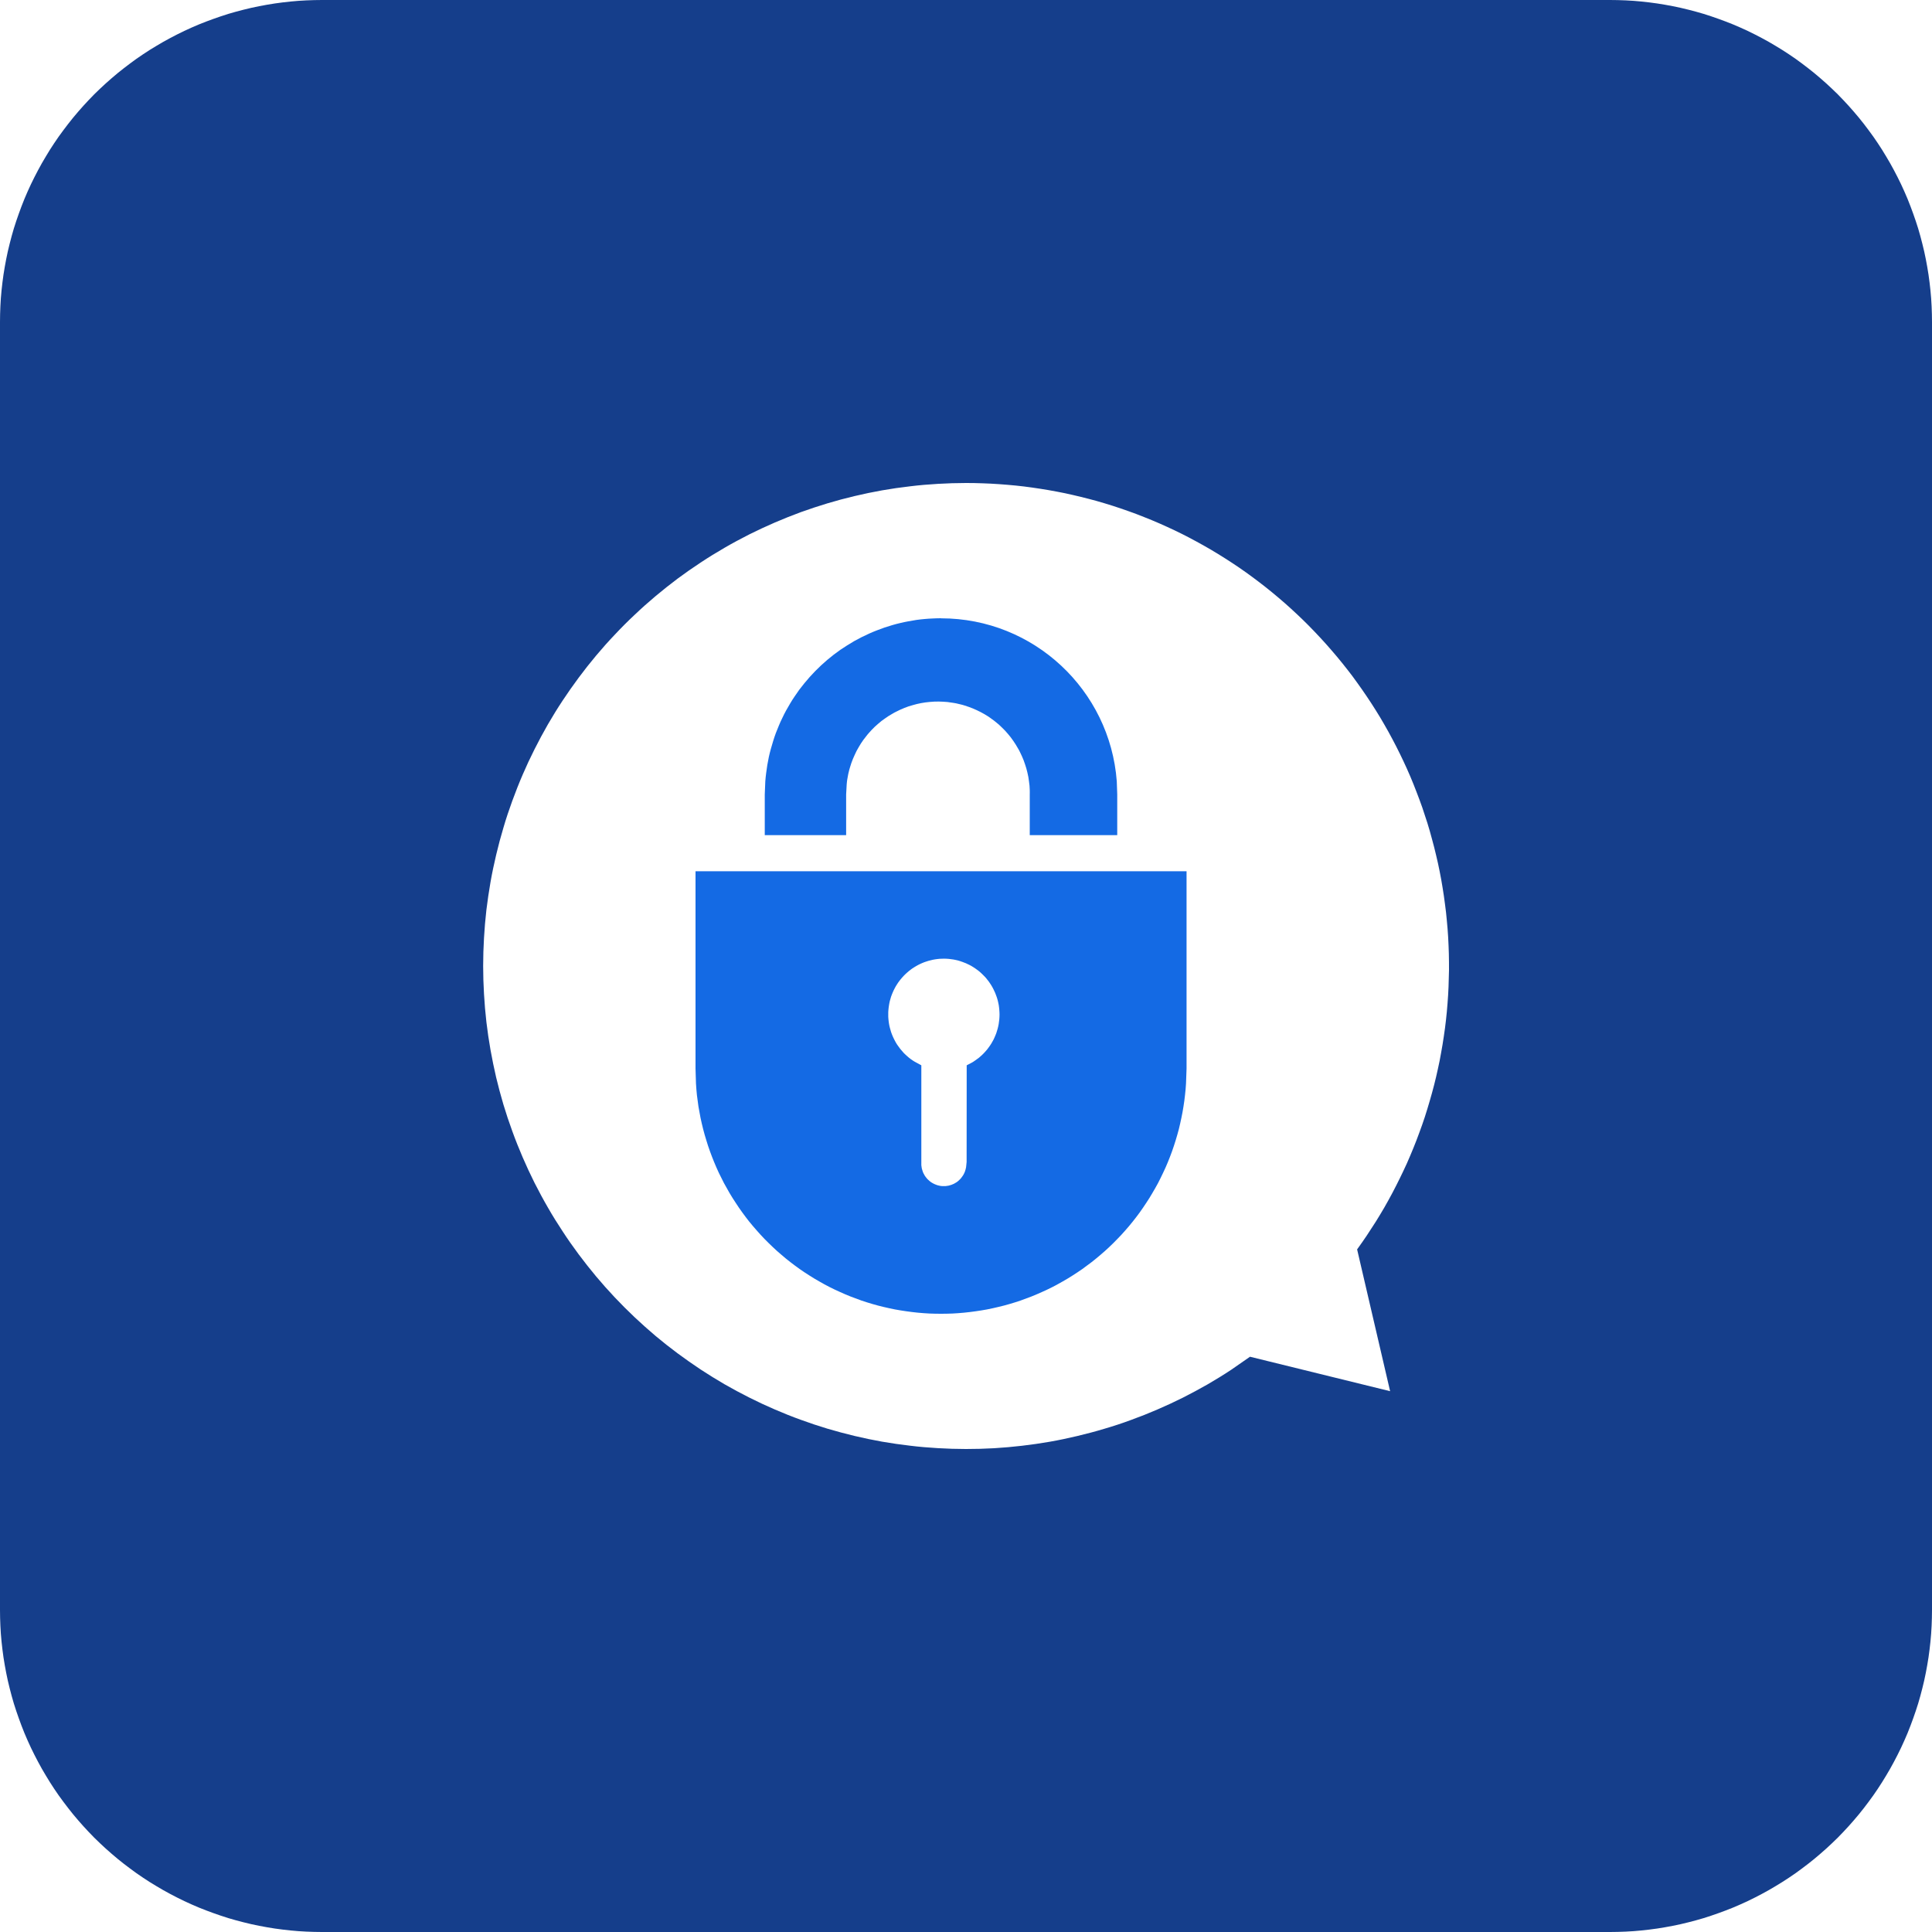<svg xmlns="http://www.w3.org/2000/svg" xmlns:xlink="http://www.w3.org/1999/xlink" width="25" height="25" viewBox="0 0 25 25" fill="none"><g opacity="1"  transform="translate(0 0)"><path id="路径 1" fill-rule="evenodd" style="fill:#146AE4" opacity="1" d="M15.354 11.274L15.354 13.827L15.347 14.021C15.344 14.071 15.34 14.121 15.334 14.17C15.329 14.22 15.322 14.269 15.314 14.319C15.306 14.368 15.298 14.417 15.287 14.466C15.277 14.515 15.266 14.563 15.254 14.612C15.241 14.66 15.228 14.708 15.213 14.756C15.198 14.804 15.183 14.851 15.166 14.898C15.149 14.945 15.131 14.992 15.112 15.038C15.093 15.084 15.073 15.13 15.051 15.175C15.03 15.22 15.008 15.264 14.985 15.309C14.961 15.353 14.937 15.396 14.911 15.439C14.886 15.482 14.86 15.525 14.832 15.566C14.805 15.608 14.776 15.649 14.747 15.69C14.718 15.73 14.687 15.77 14.656 15.809C14.625 15.848 14.593 15.886 14.56 15.923C14.527 15.961 14.493 15.998 14.458 16.033C14.424 16.069 14.388 16.104 14.352 16.138C14.315 16.173 14.278 16.206 14.24 16.238C14.202 16.271 14.163 16.302 14.124 16.333C14.085 16.363 14.044 16.393 14.004 16.422C13.963 16.451 13.921 16.478 13.879 16.505C13.837 16.532 13.794 16.558 13.751 16.582C13.707 16.607 13.664 16.631 13.619 16.654C13.575 16.676 13.53 16.698 13.484 16.718C13.438 16.739 13.393 16.758 13.346 16.777C13.3 16.795 13.253 16.812 13.206 16.829C13.159 16.845 13.111 16.86 13.063 16.874C13.015 16.888 12.967 16.901 12.918 16.912C12.87 16.924 12.821 16.934 12.772 16.944C12.723 16.953 12.674 16.961 12.624 16.968C12.575 16.975 12.525 16.981 12.475 16.986C12.426 16.991 12.376 16.994 12.326 16.997C12.276 16.999 12.226 17 12.176 17C12.126 17 12.076 16.999 12.027 16.997C11.977 16.994 11.927 16.991 11.877 16.986C11.828 16.981 11.778 16.975 11.729 16.968C11.679 16.961 11.63 16.953 11.581 16.944C11.532 16.934 11.483 16.924 11.434 16.912C11.386 16.901 11.338 16.888 11.29 16.874C11.242 16.86 11.194 16.845 11.147 16.829C11.1 16.812 11.053 16.795 11.007 16.777C10.96 16.758 10.914 16.739 10.869 16.718C10.823 16.698 10.778 16.676 10.734 16.654C10.689 16.631 10.645 16.607 10.602 16.582C10.559 16.558 10.516 16.532 10.474 16.505C10.431 16.478 10.39 16.451 10.349 16.422C10.308 16.393 10.268 16.363 10.229 16.333C10.189 16.302 10.15 16.271 10.113 16.238C10.075 16.206 10.037 16.173 10.001 16.138C9.965 16.104 9.929 16.069 9.894 16.033C9.86 15.998 9.826 15.961 9.793 15.923C9.76 15.886 9.728 15.848 9.696 15.809C9.665 15.77 9.635 15.73 9.606 15.69C9.576 15.649 9.548 15.608 9.521 15.566C9.493 15.525 9.467 15.482 9.441 15.439C9.416 15.396 9.392 15.353 9.368 15.309C9.345 15.264 9.323 15.22 9.301 15.175C9.28 15.13 9.26 15.084 9.241 15.038C9.222 14.992 9.204 14.945 9.187 14.898C9.17 14.851 9.154 14.804 9.14 14.756C9.125 14.708 9.111 14.66 9.099 14.612C9.087 14.563 9.075 14.515 9.065 14.466C9.055 14.417 9.046 14.368 9.038 14.319C9.031 14.269 9.024 14.22 9.018 14.17C9.013 14.121 9.009 14.071 9.006 14.021L9 13.827L9 11.274L15.354 11.274L15.354 11.274ZM12.216 12.405C12.206 12.405 12.197 12.405 12.187 12.406C12.177 12.406 12.168 12.406 12.158 12.407C12.148 12.408 12.139 12.409 12.129 12.41C12.119 12.411 12.11 12.413 12.1 12.414C12.091 12.416 12.081 12.417 12.072 12.419C12.062 12.421 12.053 12.423 12.043 12.426C12.034 12.428 12.024 12.431 12.015 12.433C12.006 12.436 11.996 12.439 11.987 12.442C11.978 12.445 11.969 12.448 11.96 12.451C11.951 12.455 11.942 12.459 11.933 12.462C11.924 12.466 11.915 12.47 11.906 12.474C11.898 12.478 11.889 12.483 11.88 12.487C11.872 12.492 11.863 12.496 11.855 12.501C11.846 12.506 11.838 12.511 11.83 12.516C11.822 12.521 11.813 12.527 11.805 12.532C11.797 12.538 11.79 12.543 11.782 12.549C11.774 12.555 11.766 12.561 11.759 12.567C11.751 12.573 11.744 12.579 11.737 12.586C11.729 12.592 11.722 12.599 11.715 12.606C11.708 12.612 11.701 12.619 11.695 12.626C11.688 12.633 11.681 12.64 11.675 12.648C11.668 12.655 11.662 12.662 11.656 12.67C11.65 12.677 11.644 12.685 11.638 12.693C11.632 12.7 11.627 12.708 11.621 12.716C11.616 12.724 11.61 12.732 11.605 12.741C11.6 12.749 11.595 12.757 11.59 12.765C11.585 12.774 11.581 12.782 11.576 12.791C11.572 12.8 11.567 12.808 11.563 12.817C11.559 12.826 11.555 12.835 11.551 12.844C11.547 12.852 11.544 12.861 11.54 12.871C11.537 12.88 11.534 12.889 11.53 12.898C11.527 12.907 11.525 12.916 11.522 12.926C11.519 12.935 11.517 12.944 11.514 12.954C11.512 12.963 11.51 12.973 11.508 12.982C11.506 12.992 11.504 13.001 11.503 13.011C11.501 13.021 11.5 13.03 11.499 13.04C11.498 13.049 11.497 13.059 11.496 13.069C11.495 13.078 11.495 13.088 11.494 13.098C11.494 13.107 11.493 13.117 11.494 13.127C11.494 13.136 11.494 13.146 11.494 13.156C11.495 13.166 11.495 13.175 11.496 13.185C11.497 13.195 11.498 13.204 11.499 13.214C11.5 13.224 11.502 13.233 11.503 13.243C11.505 13.252 11.507 13.262 11.508 13.271C11.51 13.281 11.513 13.29 11.515 13.3C11.517 13.309 11.52 13.319 11.523 13.328C11.525 13.337 11.528 13.346 11.531 13.356C11.534 13.365 11.538 13.374 11.541 13.383C11.544 13.392 11.548 13.401 11.552 13.41C11.556 13.419 11.56 13.428 11.564 13.436C11.568 13.445 11.573 13.454 11.577 13.462C11.582 13.471 11.586 13.479 11.591 13.488C11.596 13.496 11.601 13.505 11.606 13.513C11.612 13.521 11.617 13.529 11.623 13.537C11.628 13.545 11.634 13.553 11.64 13.56C11.646 13.568 11.651 13.576 11.658 13.583C11.664 13.591 11.67 13.598 11.677 13.605C11.683 13.613 11.69 13.62 11.696 13.627C11.703 13.634 11.71 13.641 11.717 13.647C11.724 13.654 11.731 13.661 11.739 13.667C11.746 13.673 11.753 13.68 11.761 13.686C11.768 13.692 11.776 13.698 11.784 13.704C11.791 13.709 11.799 13.715 11.807 13.72C11.815 13.726 11.823 13.731 11.832 13.736L11.922 13.785L11.922 15.036C11.922 15.041 11.922 15.046 11.922 15.05C11.922 15.055 11.922 15.059 11.922 15.064C11.922 15.069 11.922 15.073 11.922 15.078C11.923 15.083 11.923 15.087 11.924 15.092C11.924 15.096 11.925 15.101 11.926 15.106C11.927 15.11 11.928 15.115 11.928 15.119C11.929 15.124 11.931 15.128 11.932 15.133C11.933 15.137 11.934 15.142 11.936 15.146C11.937 15.15 11.939 15.155 11.94 15.159C11.942 15.164 11.944 15.168 11.945 15.172C11.947 15.176 11.949 15.181 11.951 15.185C11.953 15.189 11.955 15.193 11.958 15.197C11.96 15.201 11.962 15.205 11.964 15.209C11.967 15.213 11.969 15.217 11.972 15.221C11.975 15.225 11.977 15.228 11.98 15.232C11.983 15.236 11.986 15.239 11.989 15.243C11.992 15.247 11.995 15.25 11.998 15.254C12.001 15.257 12.004 15.26 12.008 15.264C12.011 15.267 12.014 15.27 12.018 15.273C12.021 15.276 12.024 15.279 12.028 15.282C12.032 15.285 12.035 15.288 12.039 15.291C12.043 15.293 12.046 15.296 12.05 15.299C12.054 15.301 12.058 15.304 12.062 15.306C12.066 15.309 12.07 15.311 12.074 15.313C12.078 15.315 12.082 15.318 12.086 15.319C12.091 15.322 12.095 15.323 12.099 15.325C12.103 15.327 12.108 15.329 12.112 15.33C12.116 15.332 12.121 15.334 12.125 15.335C12.13 15.336 12.134 15.338 12.139 15.339C12.143 15.34 12.148 15.341 12.152 15.342C12.157 15.343 12.161 15.344 12.166 15.345C12.17 15.345 12.175 15.346 12.18 15.347C12.184 15.347 12.189 15.348 12.193 15.348C12.198 15.348 12.203 15.348 12.207 15.348C12.212 15.348 12.216 15.348 12.221 15.348C12.226 15.348 12.23 15.348 12.235 15.348C12.24 15.347 12.244 15.347 12.249 15.346C12.253 15.346 12.258 15.345 12.263 15.344C12.267 15.344 12.272 15.343 12.276 15.342C12.281 15.341 12.285 15.339 12.29 15.338C12.294 15.337 12.299 15.336 12.303 15.334C12.307 15.333 12.312 15.331 12.316 15.33C12.32 15.328 12.325 15.326 12.329 15.324C12.333 15.323 12.337 15.321 12.342 15.319C12.346 15.317 12.35 15.314 12.354 15.312C12.358 15.31 12.362 15.308 12.366 15.305C12.37 15.303 12.374 15.3 12.378 15.298C12.381 15.295 12.385 15.292 12.389 15.29C12.393 15.287 12.396 15.284 12.4 15.281C12.403 15.278 12.407 15.275 12.41 15.272C12.414 15.269 12.417 15.265 12.42 15.262C12.424 15.259 12.427 15.255 12.43 15.252C12.433 15.248 12.436 15.245 12.439 15.241C12.442 15.238 12.445 15.234 12.447 15.23C12.45 15.227 12.453 15.223 12.455 15.219C12.458 15.215 12.46 15.211 12.463 15.207C12.465 15.203 12.467 15.199 12.47 15.195C12.472 15.191 12.474 15.187 12.476 15.183C12.478 15.179 12.48 15.175 12.482 15.17C12.483 15.166 12.485 15.162 12.487 15.157C12.488 15.153 12.49 15.149 12.491 15.144C12.493 15.14 12.494 15.135 12.495 15.131C12.496 15.126 12.497 15.122 12.498 15.117C12.499 15.113 12.5 15.108 12.501 15.104L12.508 15.036L12.509 13.785C12.518 13.78 12.527 13.776 12.536 13.771C12.545 13.767 12.554 13.762 12.563 13.757C12.572 13.752 12.581 13.747 12.59 13.742C12.598 13.736 12.607 13.731 12.615 13.725C12.624 13.719 12.632 13.713 12.64 13.707C12.649 13.701 12.657 13.695 12.665 13.689C12.672 13.682 12.68 13.676 12.688 13.669C12.696 13.662 12.703 13.655 12.71 13.649C12.718 13.641 12.725 13.634 12.732 13.627C12.739 13.62 12.746 13.612 12.753 13.604C12.76 13.597 12.766 13.589 12.773 13.581C12.779 13.573 12.785 13.565 12.791 13.557C12.797 13.549 12.803 13.54 12.809 13.532C12.815 13.524 12.82 13.515 12.826 13.506C12.831 13.498 12.836 13.489 12.841 13.48C12.846 13.471 12.851 13.462 12.856 13.453C12.86 13.444 12.865 13.435 12.869 13.425C12.873 13.416 12.877 13.407 12.881 13.397C12.885 13.388 12.888 13.378 12.892 13.369C12.895 13.359 12.898 13.35 12.901 13.34C12.904 13.33 12.907 13.32 12.91 13.31C12.912 13.3 12.915 13.29 12.917 13.281C12.919 13.271 12.921 13.261 12.923 13.251C12.925 13.241 12.926 13.23 12.927 13.22C12.929 13.21 12.93 13.2 12.931 13.19C12.932 13.18 12.932 13.17 12.933 13.159C12.933 13.149 12.934 13.139 12.934 13.129C12.934 13.119 12.933 13.108 12.933 13.098C12.932 13.088 12.932 13.078 12.931 13.068C12.93 13.058 12.929 13.047 12.928 13.037C12.927 13.027 12.925 13.017 12.924 13.007C12.922 12.997 12.92 12.987 12.918 12.977C12.916 12.967 12.913 12.957 12.911 12.947C12.908 12.937 12.905 12.928 12.903 12.918C12.9 12.908 12.896 12.898 12.893 12.889C12.89 12.879 12.886 12.87 12.882 12.86C12.879 12.851 12.875 12.841 12.87 12.832C12.866 12.823 12.862 12.813 12.857 12.804C12.853 12.795 12.848 12.786 12.843 12.777C12.838 12.768 12.833 12.759 12.828 12.751C12.823 12.742 12.817 12.734 12.811 12.725C12.806 12.717 12.8 12.708 12.794 12.7C12.788 12.692 12.782 12.684 12.775 12.676C12.769 12.668 12.762 12.66 12.756 12.652C12.749 12.645 12.742 12.637 12.735 12.63C12.728 12.622 12.721 12.615 12.713 12.608C12.706 12.601 12.699 12.594 12.691 12.587C12.684 12.58 12.676 12.574 12.668 12.567C12.66 12.561 12.652 12.555 12.644 12.549C12.636 12.543 12.627 12.537 12.619 12.531C12.61 12.525 12.602 12.52 12.593 12.514C12.585 12.509 12.576 12.504 12.567 12.498C12.558 12.493 12.549 12.489 12.54 12.484C12.531 12.479 12.522 12.475 12.512 12.471C12.503 12.466 12.494 12.462 12.484 12.459C12.475 12.455 12.465 12.451 12.456 12.448C12.446 12.444 12.437 12.441 12.427 12.438C12.417 12.435 12.407 12.432 12.398 12.429C12.388 12.427 12.378 12.424 12.368 12.422C12.358 12.42 12.348 12.418 12.338 12.416C12.328 12.414 12.318 12.413 12.308 12.412C12.297 12.41 12.287 12.409 12.277 12.408C12.267 12.407 12.257 12.406 12.247 12.406C12.236 12.405 12.226 12.405 12.216 12.405ZM12.177 8.001C13.378 8.001 14.363 8.931 14.451 10.11L14.457 10.28L14.457 10.807L13.325 10.807L13.325 10.28C13.326 10.261 13.325 10.243 13.325 10.224C13.324 10.205 13.323 10.186 13.322 10.167C13.32 10.148 13.318 10.129 13.315 10.111C13.313 10.092 13.31 10.073 13.307 10.055C13.303 10.036 13.299 10.018 13.295 9.999C13.291 9.981 13.286 9.962 13.281 9.944C13.276 9.926 13.27 9.908 13.264 9.89C13.258 9.872 13.252 9.854 13.245 9.836C13.238 9.819 13.231 9.801 13.223 9.784C13.216 9.767 13.208 9.75 13.199 9.733C13.191 9.716 13.182 9.699 13.172 9.683C13.163 9.666 13.153 9.65 13.143 9.634C13.133 9.618 13.123 9.602 13.112 9.587C13.101 9.571 13.09 9.556 13.079 9.541C13.067 9.526 13.055 9.511 13.043 9.497C13.031 9.482 13.018 9.468 13.005 9.454C12.992 9.441 12.979 9.427 12.965 9.414C12.952 9.401 12.938 9.388 12.924 9.375C12.909 9.363 12.895 9.351 12.88 9.339C12.866 9.327 12.851 9.316 12.835 9.305C12.82 9.293 12.804 9.283 12.789 9.272C12.773 9.262 12.757 9.252 12.74 9.242C12.724 9.233 12.707 9.224 12.691 9.215C12.674 9.206 12.657 9.198 12.64 9.19C12.623 9.182 12.605 9.174 12.588 9.167C12.57 9.16 12.553 9.153 12.535 9.147C12.517 9.14 12.499 9.134 12.481 9.129C12.463 9.123 12.445 9.118 12.426 9.114C12.408 9.109 12.389 9.105 12.371 9.101C12.352 9.098 12.334 9.094 12.315 9.092C12.296 9.089 12.278 9.086 12.259 9.084C12.24 9.082 12.221 9.081 12.202 9.08C12.183 9.079 12.165 9.078 12.146 9.078C12.127 9.078 12.108 9.078 12.089 9.079C12.07 9.08 12.051 9.081 12.032 9.083C12.013 9.085 11.995 9.087 11.976 9.089C11.957 9.092 11.938 9.095 11.92 9.098C11.901 9.102 11.883 9.106 11.864 9.11C11.846 9.114 11.828 9.119 11.809 9.125C11.791 9.13 11.773 9.135 11.755 9.141C11.737 9.148 11.72 9.154 11.702 9.161C11.684 9.168 11.667 9.175 11.65 9.183C11.633 9.191 11.616 9.199 11.599 9.208C11.582 9.216 11.565 9.225 11.549 9.235C11.532 9.244 11.516 9.254 11.5 9.264C11.484 9.274 11.468 9.285 11.453 9.296C11.438 9.306 11.422 9.318 11.407 9.329C11.393 9.341 11.378 9.353 11.364 9.365C11.349 9.378 11.335 9.39 11.321 9.403C11.308 9.416 11.294 9.43 11.281 9.443C11.268 9.457 11.255 9.471 11.243 9.485C11.23 9.499 11.218 9.514 11.207 9.529C11.195 9.544 11.183 9.559 11.172 9.574C11.161 9.589 11.151 9.605 11.14 9.621C11.13 9.637 11.12 9.653 11.111 9.669C11.101 9.686 11.092 9.702 11.083 9.719C11.075 9.736 11.066 9.753 11.059 9.77C11.051 9.787 11.043 9.804 11.036 9.822C11.029 9.84 11.022 9.857 11.016 9.875C11.01 9.893 11.004 9.911 10.999 9.929C10.993 9.947 10.988 9.966 10.984 9.984C10.979 10.002 10.975 10.021 10.972 10.039C10.968 10.058 10.965 10.076 10.962 10.095C10.96 10.114 10.957 10.133 10.956 10.152L10.949 10.28L10.949 10.807L9.896 10.807L9.896 10.28L9.903 10.11C9.906 10.075 9.909 10.039 9.914 10.004C9.918 9.969 9.923 9.934 9.929 9.899C9.935 9.864 9.942 9.829 9.949 9.794C9.957 9.759 9.965 9.725 9.975 9.69C9.984 9.656 9.994 9.622 10.005 9.588C10.015 9.554 10.027 9.521 10.039 9.487C10.052 9.454 10.065 9.421 10.079 9.388C10.092 9.356 10.107 9.323 10.123 9.291C10.138 9.259 10.154 9.227 10.171 9.196C10.188 9.165 10.206 9.134 10.224 9.104C10.242 9.073 10.261 9.043 10.281 9.014C10.301 8.984 10.321 8.955 10.342 8.926C10.363 8.898 10.385 8.87 10.408 8.842C10.43 8.815 10.453 8.788 10.477 8.761C10.5 8.735 10.525 8.709 10.55 8.683C10.575 8.658 10.6 8.633 10.626 8.609C10.652 8.585 10.679 8.561 10.706 8.538C10.733 8.515 10.761 8.493 10.789 8.471C10.817 8.45 10.846 8.429 10.875 8.408C10.904 8.388 10.934 8.369 10.964 8.35C10.994 8.331 11.024 8.313 11.055 8.295C11.086 8.278 11.118 8.261 11.149 8.245C11.181 8.229 11.213 8.214 11.246 8.199C11.278 8.184 11.311 8.171 11.344 8.158C11.377 8.145 11.41 8.133 11.444 8.121C11.478 8.11 11.511 8.099 11.546 8.089C11.58 8.079 11.614 8.07 11.649 8.062C11.683 8.054 11.718 8.046 11.753 8.04C11.788 8.033 11.823 8.027 11.858 8.022C11.893 8.017 11.929 8.013 11.964 8.01C11.999 8.007 12.035 8.004 12.07 8.003C12.106 8.001 12.141 8 12.177 8L12.177 8.001Z"></path><path id="路径 1" fill-rule="evenodd" style="fill:#153E8B" opacity="1" d="M20.833 0C20.901 0 20.97 0.002 21.038 0.005C21.106 0.008 21.174 0.013 21.242 0.02C21.31 0.027 21.377 0.035 21.445 0.045C21.512 0.055 21.579 0.067 21.646 0.08C21.713 0.093 21.78 0.108 21.846 0.125C21.912 0.141 21.978 0.16 22.043 0.179C22.108 0.199 22.173 0.221 22.237 0.244C22.301 0.267 22.365 0.291 22.428 0.317C22.491 0.343 22.553 0.371 22.615 0.4C22.676 0.429 22.737 0.46 22.797 0.492C22.858 0.524 22.917 0.558 22.975 0.593C23.034 0.628 23.091 0.664 23.148 0.702C23.205 0.74 23.261 0.779 23.315 0.82C23.37 0.861 23.424 0.903 23.477 0.946C23.529 0.989 23.581 1.034 23.631 1.079C23.682 1.125 23.731 1.172 23.78 1.22C23.828 1.269 23.875 1.318 23.921 1.369C23.966 1.419 24.011 1.471 24.054 1.523C24.098 1.576 24.139 1.63 24.18 1.685C24.221 1.739 24.26 1.795 24.298 1.852C24.336 1.908 24.372 1.966 24.407 2.025C24.442 2.083 24.476 2.142 24.508 2.203C24.54 2.263 24.571 2.324 24.6 2.385C24.629 2.447 24.657 2.509 24.683 2.572C24.709 2.635 24.733 2.699 24.756 2.763C24.779 2.827 24.801 2.892 24.821 2.957C24.84 3.022 24.859 3.088 24.875 3.154C24.892 3.22 24.907 3.287 24.92 3.354C24.933 3.421 24.945 3.488 24.955 3.555C24.965 3.623 24.973 3.69 24.98 3.758C24.987 3.826 24.992 3.894 24.995 3.962C24.998 4.03 25 4.098 25 4.167L25 20.833C25 20.901 24.998 20.97 24.995 21.038C24.992 21.106 24.987 21.174 24.98 21.242C24.973 21.31 24.965 21.377 24.955 21.445C24.945 21.512 24.933 21.579 24.92 21.646C24.907 21.713 24.892 21.78 24.875 21.846C24.859 21.912 24.84 21.978 24.821 22.043C24.801 22.108 24.779 22.173 24.756 22.237C24.733 22.301 24.709 22.365 24.683 22.428C24.657 22.491 24.629 22.553 24.6 22.615C24.571 22.676 24.54 22.737 24.508 22.797C24.476 22.858 24.442 22.917 24.407 22.975C24.372 23.034 24.336 23.091 24.298 23.148C24.26 23.205 24.221 23.261 24.18 23.315C24.139 23.37 24.098 23.424 24.054 23.477C24.011 23.529 23.966 23.581 23.921 23.631C23.875 23.682 23.828 23.731 23.78 23.78C23.731 23.828 23.682 23.875 23.631 23.921C23.581 23.966 23.529 24.011 23.477 24.054C23.424 24.098 23.37 24.139 23.315 24.18C23.261 24.221 23.205 24.26 23.148 24.298C23.091 24.336 23.034 24.372 22.975 24.407C22.917 24.442 22.858 24.476 22.797 24.508C22.737 24.54 22.676 24.571 22.615 24.6C22.553 24.629 22.491 24.657 22.428 24.683C22.365 24.709 22.301 24.733 22.237 24.756C22.173 24.779 22.108 24.801 22.043 24.821C21.978 24.84 21.912 24.859 21.846 24.875C21.78 24.892 21.713 24.907 21.646 24.92C21.579 24.933 21.512 24.945 21.445 24.955C21.377 24.965 21.31 24.973 21.242 24.98C21.174 24.987 21.106 24.992 21.038 24.995C20.97 24.998 20.901 25 20.833 25L4.167 25C4.098 25 4.03 24.998 3.962 24.995C3.894 24.992 3.826 24.987 3.758 24.98C3.69 24.973 3.623 24.965 3.555 24.955C3.488 24.945 3.421 24.933 3.354 24.92C3.287 24.907 3.22 24.892 3.154 24.875C3.088 24.859 3.022 24.84 2.957 24.821C2.892 24.801 2.827 24.779 2.763 24.756C2.699 24.733 2.635 24.709 2.572 24.683C2.509 24.657 2.447 24.629 2.385 24.6C2.324 24.571 2.263 24.54 2.203 24.508C2.142 24.476 2.083 24.442 2.025 24.407C1.966 24.372 1.908 24.336 1.852 24.298C1.795 24.26 1.739 24.221 1.685 24.18C1.63 24.139 1.576 24.098 1.523 24.054C1.471 24.011 1.419 23.966 1.369 23.921C1.318 23.875 1.269 23.828 1.22 23.78C1.172 23.731 1.125 23.682 1.079 23.631C1.034 23.581 0.989 23.529 0.946 23.477C0.903 23.424 0.861 23.37 0.82 23.315C0.779 23.261 0.74 23.205 0.702 23.148C0.664 23.091 0.628 23.034 0.593 22.975C0.558 22.917 0.524 22.858 0.492 22.797C0.46 22.737 0.429 22.676 0.4 22.615C0.371 22.553 0.343 22.491 0.317 22.428C0.291 22.365 0.267 22.301 0.244 22.237C0.221 22.173 0.199 22.108 0.179 22.043C0.16 21.978 0.141 21.912 0.125 21.846C0.108 21.78 0.093 21.713 0.08 21.646C0.067 21.579 0.055 21.512 0.045 21.445C0.035 21.377 0.027 21.31 0.02 21.242C0.013 21.174 0.008 21.106 0.005 21.038C0.002 20.97 2.96237e-14 20.901 2.96237e-14 20.833L2.96237e-14 4.167C-8.12893e-09 4.098 0.002 4.03 0.005 3.962C0.008 3.894 0.013 3.826 0.02 3.758C0.027 3.69 0.035 3.623 0.045 3.555C0.055 3.488 0.067 3.421 0.08 3.354C0.093 3.287 0.108 3.22 0.125 3.154C0.141 3.088 0.16 3.022 0.179 2.957C0.199 2.892 0.221 2.827 0.244 2.763C0.267 2.699 0.291 2.635 0.317 2.572C0.343 2.509 0.371 2.447 0.4 2.385C0.429 2.324 0.46 2.263 0.492 2.203C0.524 2.142 0.558 2.083 0.593 2.025C0.628 1.966 0.664 1.908 0.702 1.852C0.74 1.795 0.779 1.739 0.82 1.685C0.861 1.63 0.903 1.576 0.946 1.523C0.989 1.471 1.034 1.419 1.079 1.369C1.125 1.318 1.172 1.269 1.22 1.22C1.269 1.172 1.318 1.125 1.369 1.079C1.419 1.034 1.471 0.989 1.523 0.946C1.576 0.903 1.63 0.861 1.685 0.82C1.739 0.779 1.795 0.74 1.852 0.702C1.908 0.664 1.966 0.628 2.025 0.593C2.083 0.558 2.142 0.524 2.203 0.492C2.263 0.46 2.324 0.429 2.385 0.4C2.447 0.371 2.509 0.343 2.572 0.317C2.635 0.291 2.699 0.267 2.763 0.244C2.827 0.221 2.892 0.199 2.957 0.179C3.022 0.16 3.088 0.141 3.154 0.125C3.22 0.108 3.287 0.093 3.354 0.08C3.421 0.067 3.488 0.055 3.555 0.045C3.623 0.035 3.69 0.027 3.758 0.02C3.826 0.013 3.894 0.008 3.962 0.005C4.03 0.002 4.098 0 4.167 0L20.833 0ZM12.5 6.25C12.379 6.25 12.258 6.254 12.137 6.261C12.016 6.268 11.895 6.278 11.775 6.293C11.654 6.307 11.534 6.324 11.415 6.345C11.296 6.366 11.177 6.391 11.059 6.419C10.941 6.447 10.824 6.478 10.708 6.513C10.592 6.548 10.477 6.586 10.363 6.627C10.249 6.669 10.137 6.714 10.025 6.762C9.914 6.81 9.804 6.861 9.696 6.915C9.588 6.97 9.481 7.027 9.376 7.088C9.271 7.149 9.168 7.212 9.067 7.279C8.965 7.346 8.866 7.415 8.769 7.487C8.672 7.56 8.577 7.635 8.484 7.713C8.391 7.791 8.301 7.871 8.213 7.955C8.124 8.038 8.039 8.123 7.956 8.212C7.872 8.3 7.792 8.39 7.714 8.483C7.636 8.576 7.561 8.671 7.489 8.768C7.416 8.866 7.347 8.965 7.28 9.066C7.213 9.167 7.15 9.27 7.089 9.375C7.029 9.48 6.971 9.587 6.917 9.695C6.862 9.804 6.811 9.913 6.763 10.025C6.715 10.136 6.671 10.249 6.629 10.363C6.588 10.476 6.549 10.591 6.515 10.708C6.48 10.824 6.449 10.941 6.421 11.059C6.393 11.177 6.368 11.295 6.347 11.415C6.326 11.534 6.309 11.654 6.294 11.774C6.28 11.895 6.27 12.015 6.263 12.136C6.256 12.257 6.252 12.378 6.252 12.5C6.252 12.621 6.256 12.742 6.263 12.863C6.27 12.984 6.28 13.105 6.294 13.225C6.308 13.345 6.326 13.465 6.347 13.585C6.368 13.704 6.393 13.823 6.42 13.941C6.448 14.059 6.48 14.176 6.514 14.292C6.549 14.408 6.587 14.523 6.629 14.637C6.67 14.751 6.715 14.863 6.763 14.975C6.811 15.086 6.862 15.196 6.916 15.304C6.971 15.412 7.028 15.519 7.089 15.624C7.149 15.729 7.213 15.832 7.28 15.933C7.346 16.035 7.416 16.134 7.488 16.231C7.56 16.328 7.636 16.423 7.713 16.516C7.791 16.609 7.872 16.7 7.955 16.788C8.038 16.876 8.124 16.962 8.212 17.045C8.3 17.128 8.391 17.209 8.483 17.287C8.576 17.365 8.671 17.44 8.768 17.512C8.866 17.584 8.965 17.654 9.066 17.721C9.167 17.787 9.27 17.851 9.375 17.912C9.48 17.972 9.587 18.03 9.695 18.084C9.804 18.139 9.913 18.19 10.025 18.238C10.136 18.286 10.248 18.331 10.362 18.372C10.476 18.414 10.591 18.452 10.707 18.487C10.823 18.521 10.94 18.553 11.058 18.581C11.176 18.609 11.295 18.634 11.414 18.655C11.534 18.676 11.653 18.693 11.774 18.707C11.894 18.722 12.015 18.732 12.136 18.739C12.257 18.746 12.378 18.75 12.499 18.75C12.62 18.75 12.742 18.747 12.863 18.74C12.983 18.733 13.104 18.722 13.225 18.708C13.345 18.694 13.465 18.677 13.584 18.656C13.704 18.635 13.822 18.61 13.94 18.582C14.058 18.554 14.175 18.523 14.291 18.488C14.408 18.454 14.523 18.416 14.636 18.374C14.75 18.333 14.863 18.288 14.974 18.24C15.086 18.192 15.195 18.141 15.304 18.087C15.412 18.032 15.519 17.975 15.624 17.915C15.729 17.854 15.832 17.791 15.933 17.724L16.175 17.556L17.988 18.002L17.561 16.167C17.603 16.109 17.644 16.05 17.684 15.991C17.724 15.931 17.763 15.871 17.801 15.811C17.839 15.75 17.876 15.689 17.912 15.627C17.948 15.565 17.982 15.502 18.016 15.439C18.049 15.376 18.082 15.312 18.113 15.248C18.145 15.184 18.175 15.119 18.205 15.054C18.234 14.988 18.262 14.923 18.289 14.856C18.316 14.79 18.342 14.723 18.366 14.656C18.391 14.589 18.415 14.521 18.437 14.454C18.459 14.386 18.48 14.317 18.5 14.248C18.52 14.18 18.539 14.111 18.557 14.041C18.575 13.972 18.591 13.902 18.606 13.833C18.622 13.763 18.636 13.693 18.648 13.622C18.661 13.552 18.673 13.481 18.683 13.41C18.694 13.34 18.703 13.269 18.711 13.198C18.719 13.126 18.726 13.055 18.731 12.984C18.737 12.913 18.741 12.841 18.744 12.77C18.747 12.698 18.749 12.627 18.75 12.555C18.75 12.484 18.75 12.412 18.748 12.341C18.746 12.269 18.743 12.197 18.739 12.126C18.735 12.055 18.729 11.983 18.722 11.912C18.716 11.841 18.708 11.77 18.698 11.699C18.689 11.628 18.679 11.557 18.667 11.486C18.656 11.416 18.643 11.345 18.629 11.275C18.615 11.205 18.6 11.135 18.583 11.066C18.567 10.996 18.549 10.927 18.53 10.858C18.512 10.789 18.492 10.72 18.471 10.652C18.449 10.583 18.427 10.515 18.404 10.448C18.38 10.38 18.355 10.313 18.329 10.246C18.304 10.18 18.277 10.113 18.249 10.047C18.221 9.982 18.192 9.916 18.161 9.851C18.131 9.787 18.099 9.722 18.067 9.659C18.034 9.595 18.001 9.532 17.966 9.469C17.931 9.407 17.896 9.345 17.859 9.283C17.822 9.222 17.784 9.161 17.745 9.101C17.706 9.041 17.666 8.982 17.625 8.923C17.584 8.865 17.543 8.807 17.5 8.749C17.457 8.692 17.413 8.636 17.368 8.58C17.323 8.524 17.277 8.469 17.23 8.415C17.184 8.361 17.136 8.308 17.087 8.255C17.039 8.203 16.989 8.151 16.939 8.1C16.889 8.049 16.837 7.999 16.785 7.95C16.733 7.901 16.68 7.853 16.627 7.806C16.573 7.759 16.518 7.712 16.463 7.667C16.408 7.622 16.352 7.577 16.295 7.534C16.238 7.49 16.18 7.448 16.122 7.406C16.064 7.365 16.005 7.324 15.945 7.285C15.885 7.246 15.825 7.207 15.764 7.17C15.703 7.132 15.641 7.096 15.579 7.061C15.517 7.026 15.454 6.992 15.39 6.958C15.327 6.925 15.263 6.893 15.198 6.862C15.134 6.832 15.069 6.802 15.003 6.773C14.938 6.745 14.872 6.717 14.805 6.691C14.739 6.664 14.672 6.639 14.604 6.615C14.537 6.591 14.469 6.568 14.401 6.546C14.333 6.524 14.264 6.504 14.195 6.484C14.127 6.465 14.057 6.447 13.988 6.43C13.918 6.413 13.849 6.397 13.779 6.382C13.709 6.368 13.638 6.354 13.568 6.342C13.497 6.33 13.427 6.319 13.356 6.309C13.285 6.299 13.214 6.29 13.143 6.283C13.072 6.276 13 6.27 12.929 6.265C12.857 6.26 12.786 6.256 12.715 6.254C12.643 6.251 12.572 6.25 12.5 6.25Z"></path></g></svg>